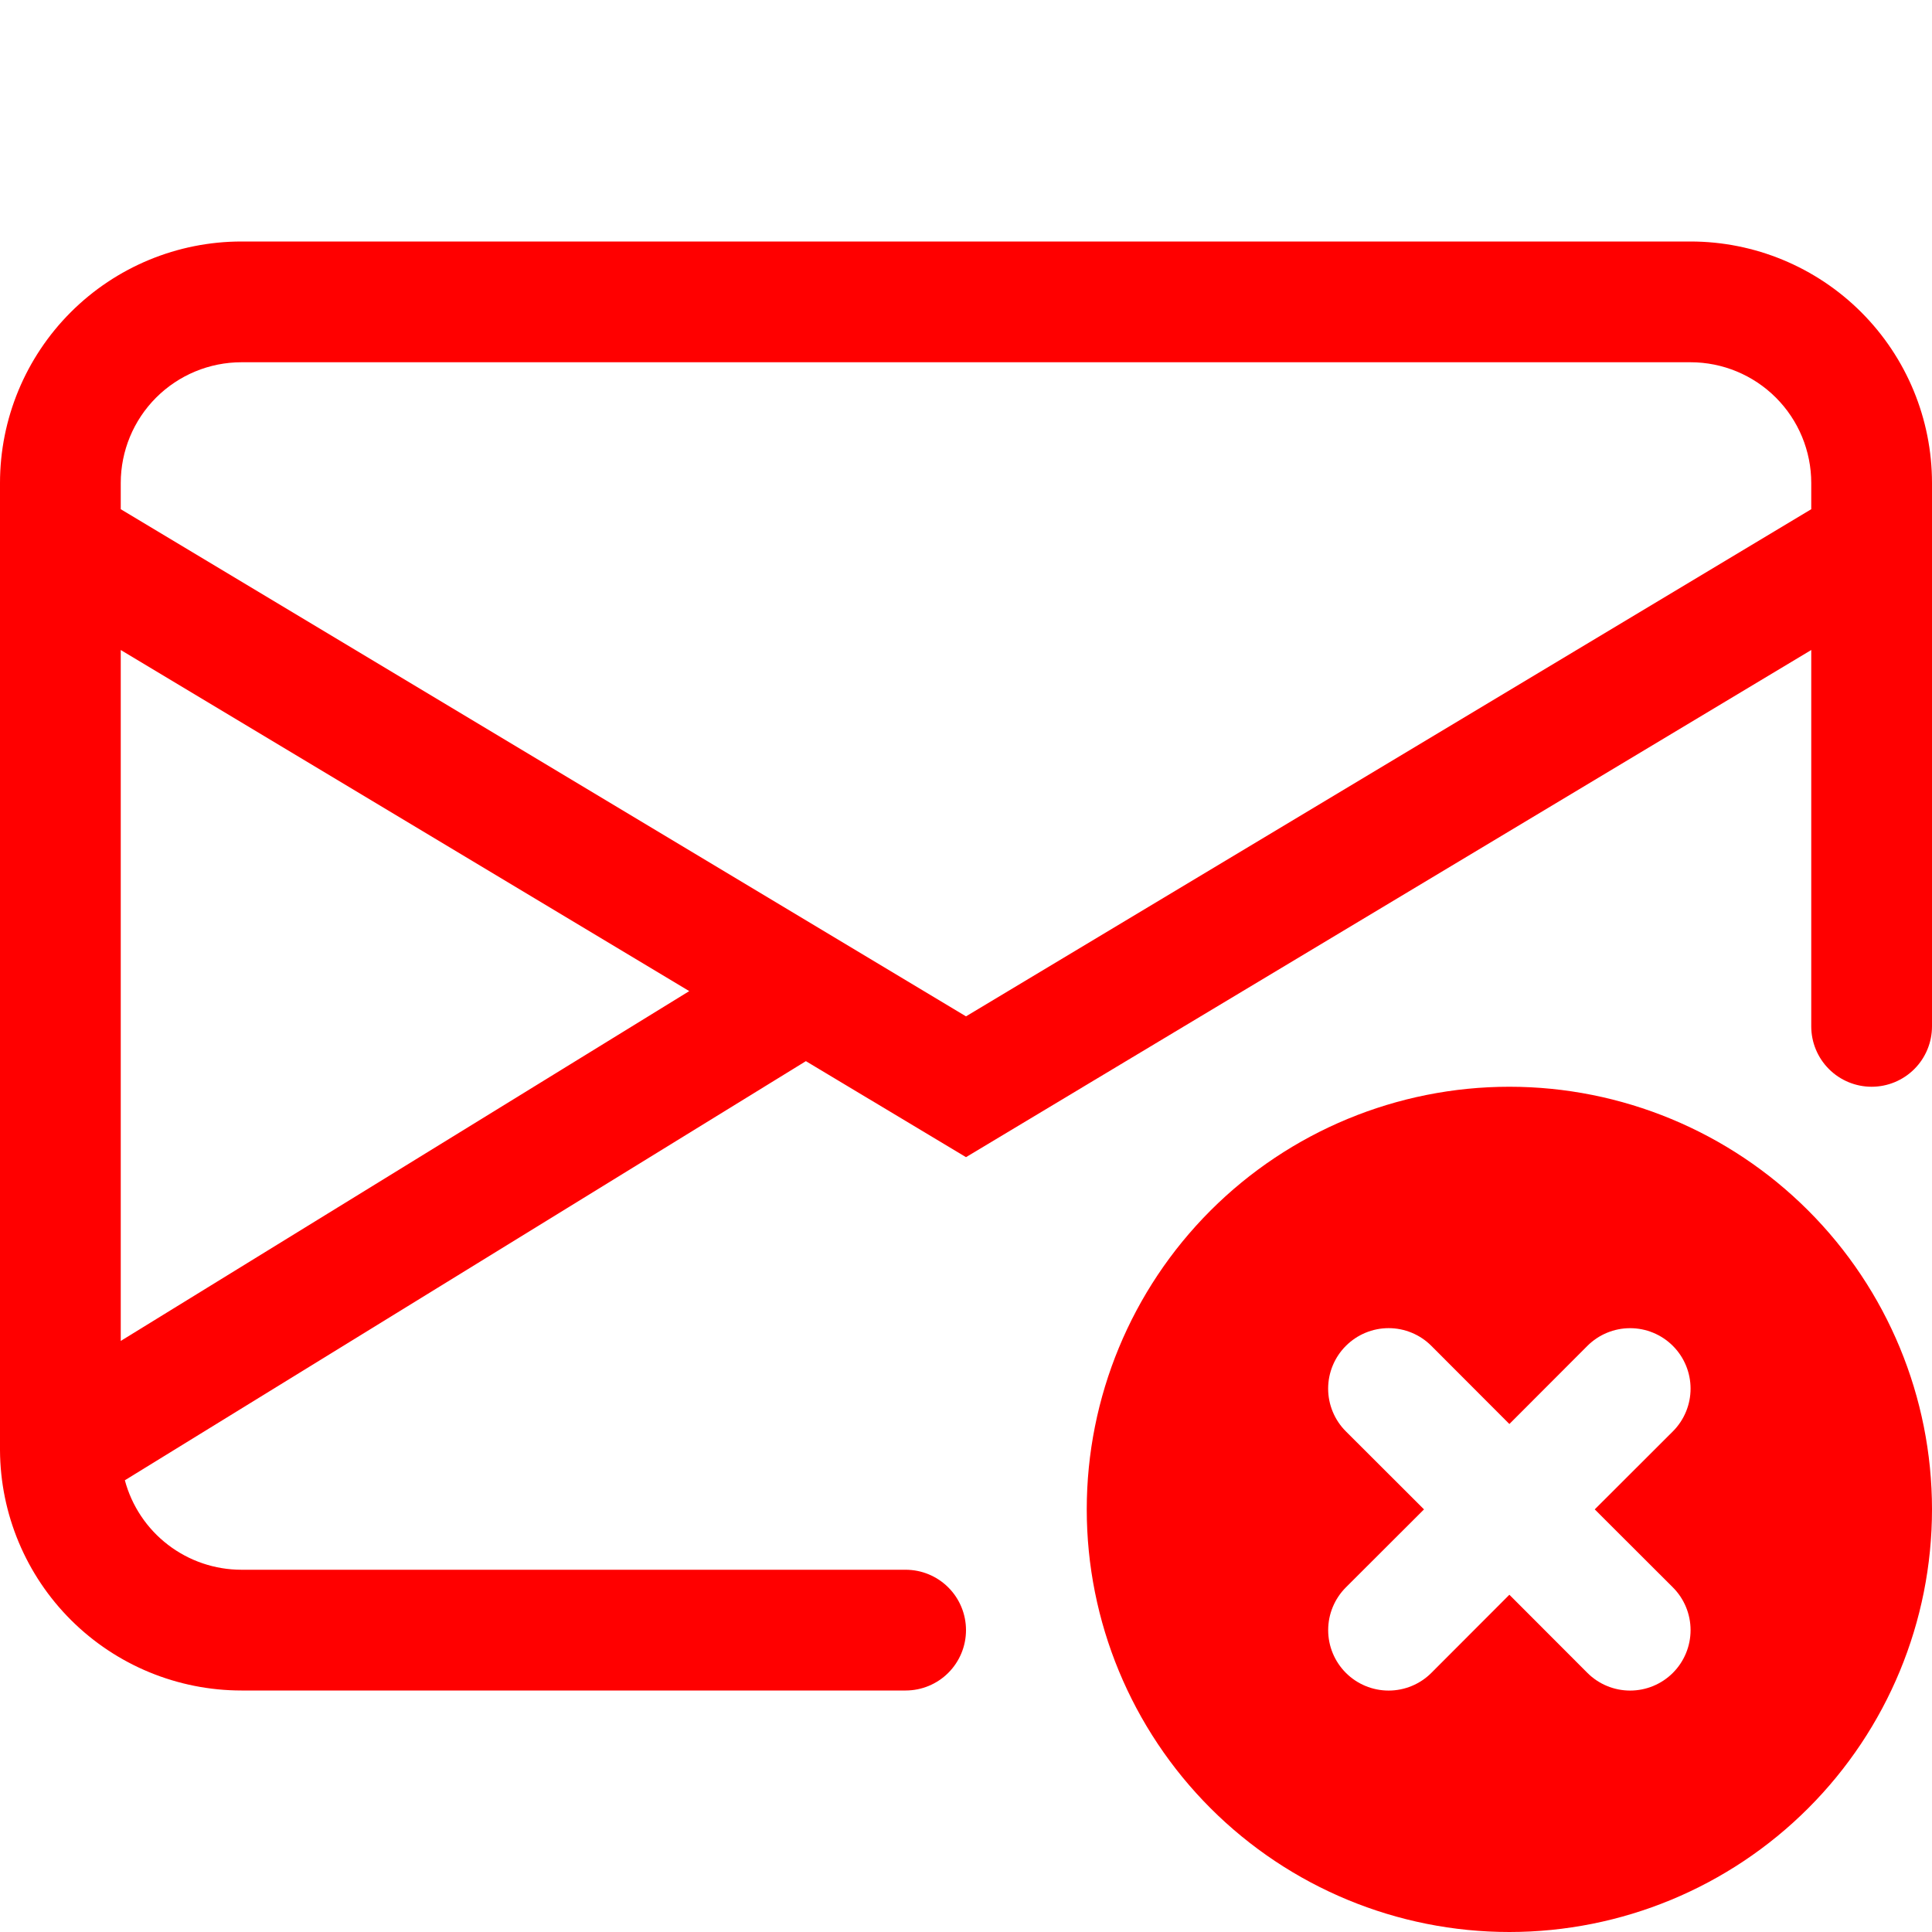 <svg width="160" height="160" viewBox="0 0 160 160" fill="none" xmlns="http://www.w3.org/2000/svg">
<g clip-path="url(#clip0_302_2)">
<path d="M20 20C14.696 20 9.609 22.107 5.858 25.858C2.107 29.609 0 34.696 0 40L0 120.1C0.026 125.387 2.145 130.448 5.893 134.178C9.641 137.907 14.713 140 20 140H75C76.326 140 77.598 139.473 78.535 138.536C79.473 137.598 80 136.326 80 135C80 133.674 79.473 132.402 78.535 131.464C77.598 130.527 76.326 130 75 130H20C17.799 130 15.659 129.274 13.912 127.934C12.166 126.595 10.91 124.716 10.34 122.59L66.74 87.88L80 95.83L150 53.83V85C150 86.326 150.527 87.598 151.464 88.535C152.402 89.473 153.674 90 155 90C156.326 90 157.598 89.473 158.536 88.535C159.473 87.598 160 86.326 160 85V40C160 34.696 157.893 29.609 154.142 25.858C150.391 22.107 145.304 20 140 20H20ZM57.08 82.08L10 111.05V53.83L57.08 82.08ZM10 42.17V40C10 37.348 11.054 34.804 12.929 32.929C14.804 31.054 17.348 30 20 30H140C142.652 30 145.196 31.054 147.071 32.929C148.946 34.804 150 37.348 150 40V42.17L80 84.17L10 42.17Z" fill="#FF0000"/>
<path d="M160 125C160 134.283 156.313 143.185 149.749 149.749C143.185 156.313 134.283 160 125 160C115.717 160 106.815 156.313 100.251 149.749C93.688 143.185 90 134.283 90 125C90 115.717 93.688 106.815 100.251 100.251C106.815 93.688 115.717 90 125 90C134.283 90 143.185 93.688 149.749 100.251C156.313 106.815 160 115.717 160 125ZM111.46 111.46C110.994 111.924 110.625 112.476 110.373 113.084C110.121 113.691 109.991 114.342 109.991 115C109.991 115.658 110.121 116.309 110.373 116.916C110.625 117.524 110.994 118.076 111.46 118.54L117.93 125L111.46 131.46C110.521 132.399 109.994 133.672 109.994 135C109.994 136.328 110.521 137.601 111.46 138.54C112.399 139.479 113.672 140.006 115 140.006C116.328 140.006 117.601 139.479 118.54 138.54L125 132.07L131.46 138.54C132.399 139.479 133.672 140.006 135 140.006C136.328 140.006 137.601 139.479 138.54 138.54C139.479 137.601 140.006 136.328 140.006 135C140.006 133.672 139.479 132.399 138.54 131.46L132.07 125L138.54 118.54C139.479 117.601 140.006 116.328 140.006 115C140.006 113.672 139.479 112.399 138.54 111.46C137.601 110.521 136.328 109.994 135 109.994C133.672 109.994 132.399 110.521 131.46 111.46L125 117.93L118.54 111.46C118.076 110.994 117.524 110.625 116.916 110.373C116.309 110.121 115.658 109.991 115 109.991C114.342 109.991 113.691 110.121 113.084 110.373C112.476 110.625 111.924 110.994 111.46 111.46Z" fill="#FF0000"/>
</g>
<defs>
<clipPath id="clip0_302_2">
<rect width="160" height="160" fill="white"/>
</clipPath>
</defs>
</svg>

